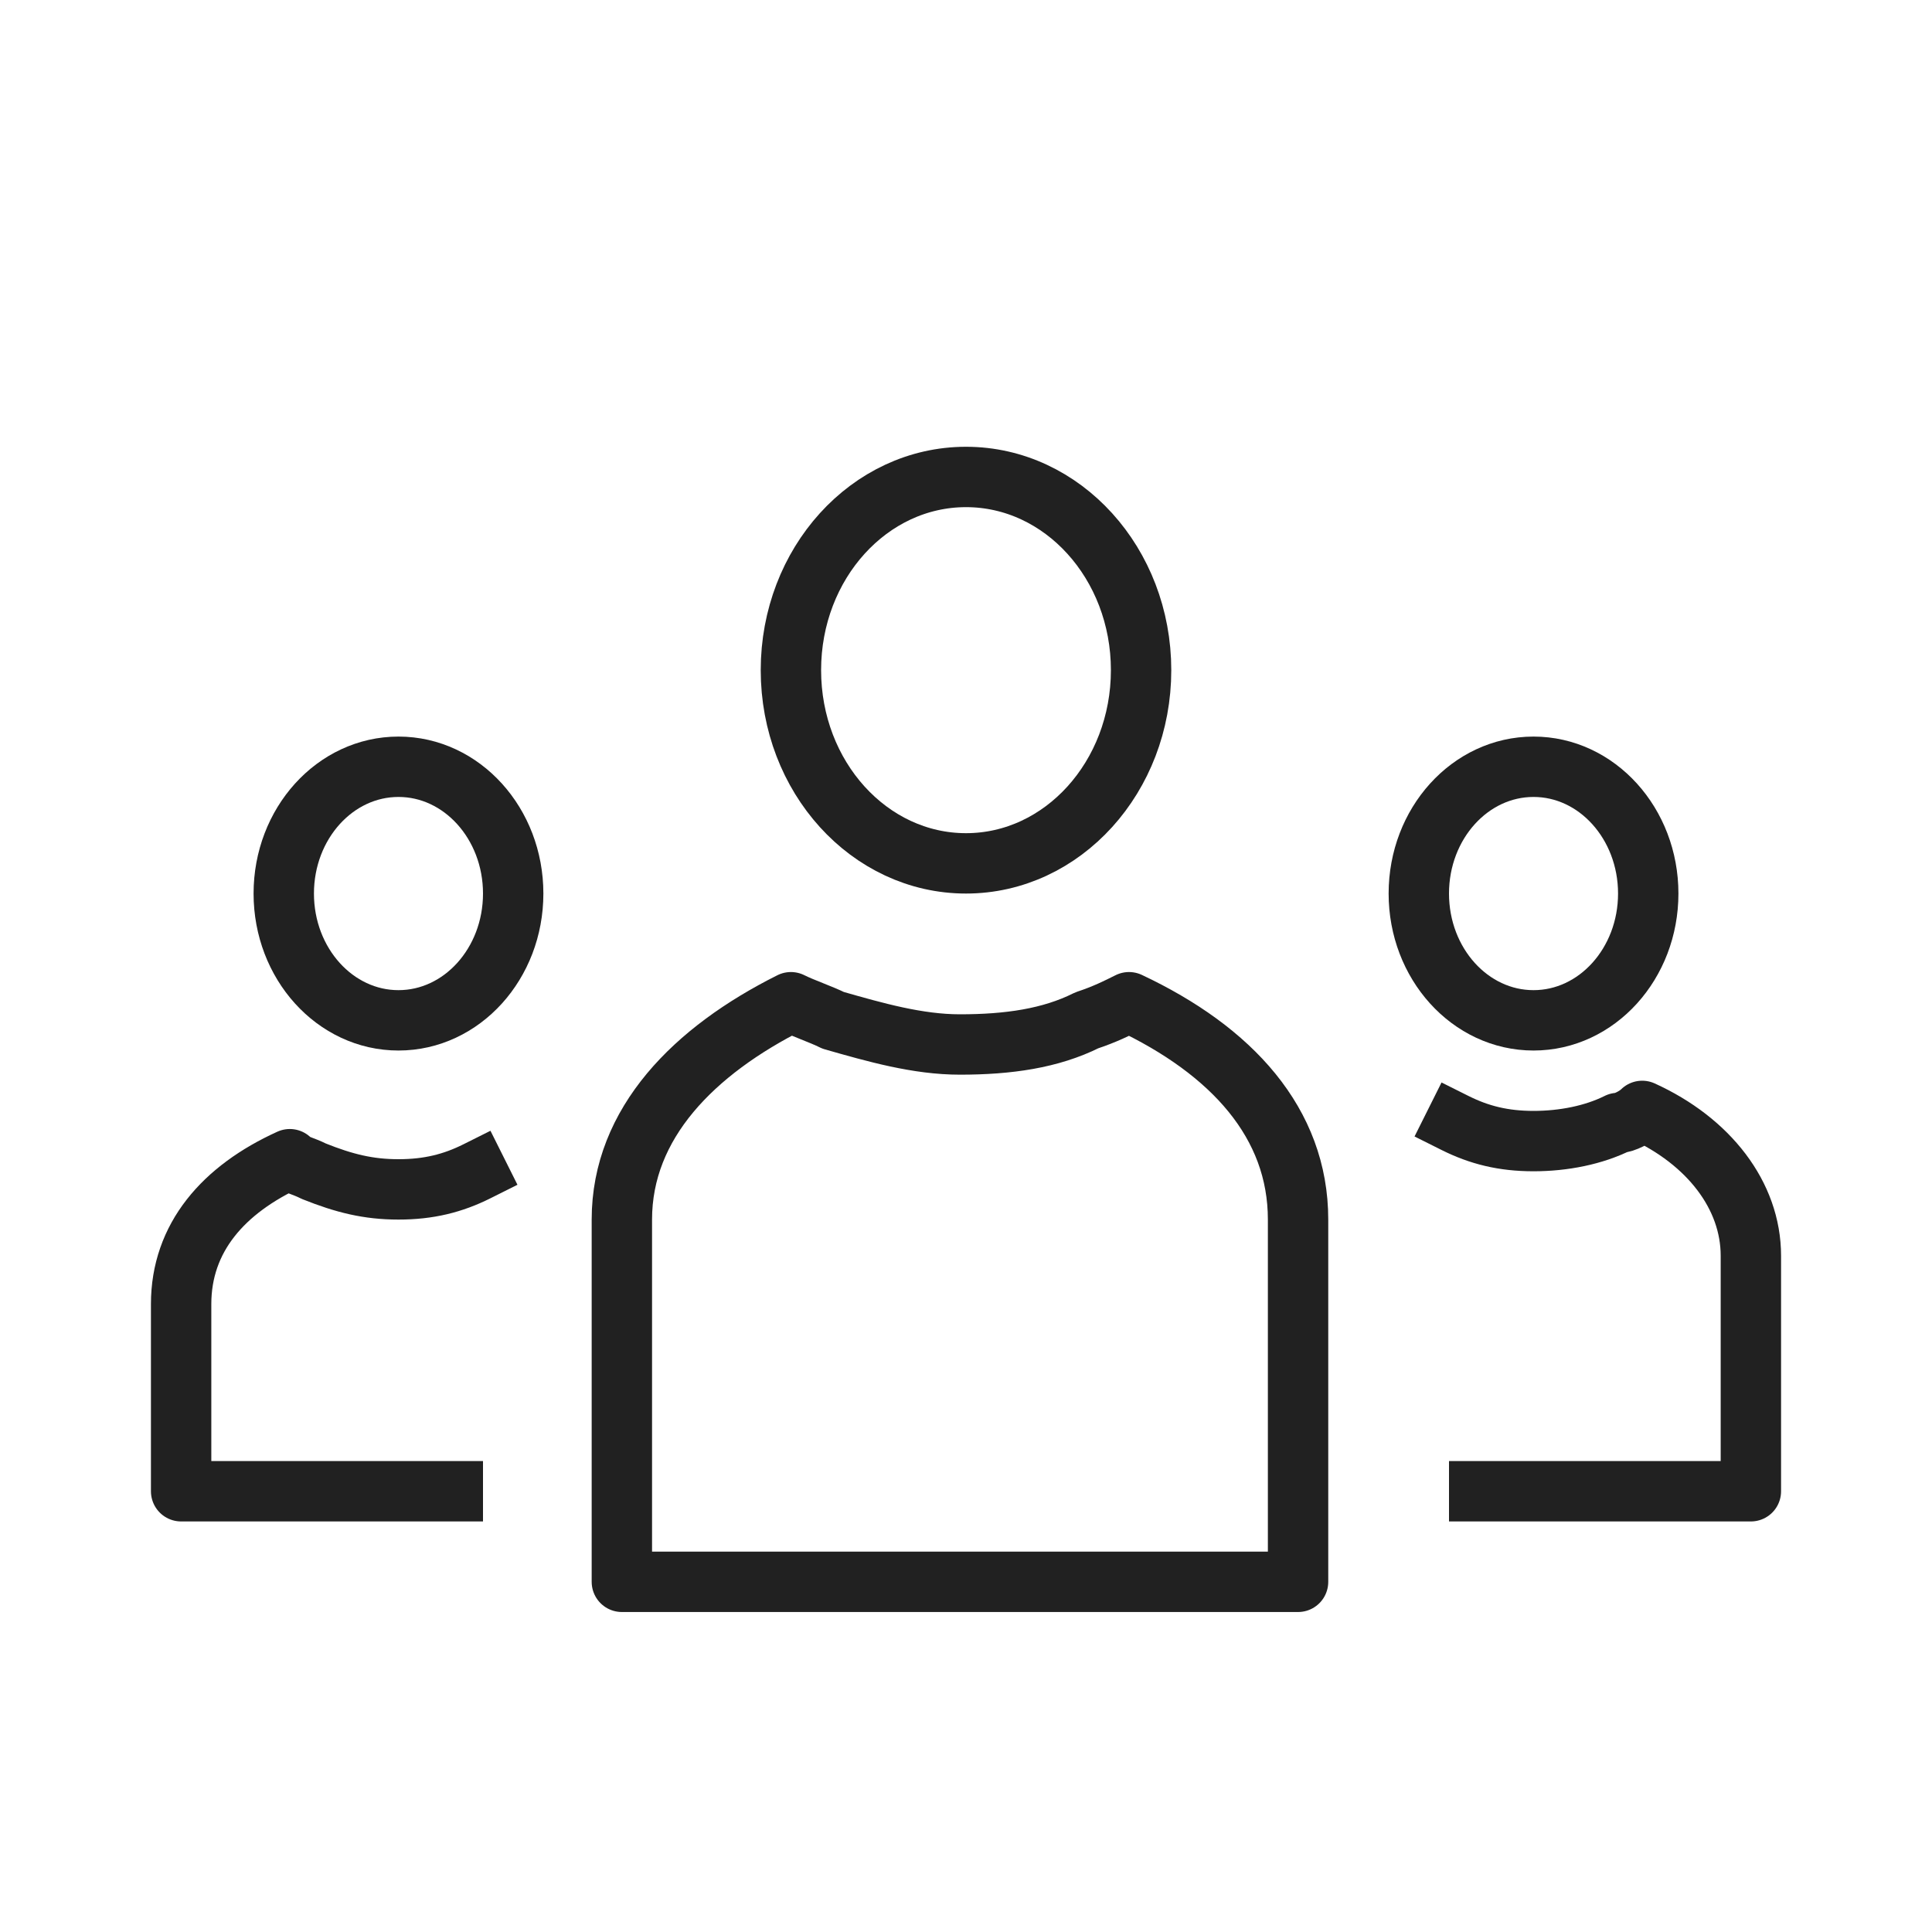 <?xml version="1.0" encoding="utf-8"?>
<!-- Generator: Adobe Illustrator 25.0.0, SVG Export Plug-In . SVG Version: 6.00 Build 0)  -->
<svg version="1.1" xmlns="http://www.w3.org/2000/svg" xmlns:xlink="http://www.w3.org/1999/xlink" x="0px" y="0px" width="32px"
	 height="32px" viewBox="0 0 32 32" style="enable-background:new 0 0 32 32;" xml:space="preserve">
<style type="text/css">
	.st0{fill:none;stroke:#212121;stroke-linejoin:round;stroke-miterlimit:10;}
	.st1{fill:none;stroke:#212121;stroke-miterlimit:10;}
	.st2{fill:none;stroke:#212121;stroke-linecap:square;stroke-linejoin:round;stroke-miterlimit:10;}
	.st3{fill:none;stroke:#212121;stroke-linecap:round;stroke-linejoin:round;stroke-miterlimit:10;}
	.st4{fill:none;stroke:#212121;stroke-linecap:round;stroke-miterlimit:10;}
	.st5{fill:#212121;}
	.st6{fill:none;stroke:#212121;stroke-linecap:square;stroke-linejoin:round;}
	.st7{fill:none;stroke:#212121;stroke-width:0.97;stroke-linejoin:round;stroke-miterlimit:10;}
	.st8{fill:#212121;stroke:#212121;stroke-linejoin:round;stroke-miterlimit:10;}
	.st9{display:none;fill:none;stroke:#212121;stroke-miterlimit:10;}
	.st10{fill:none;stroke:#212121;stroke-linecap:square;stroke-miterlimit:10;}
	.st11{fill:none;stroke:#212121;stroke-width:1.003;stroke-miterlimit:10;}
	.st12{fill:#212121;stroke:#212121;stroke-miterlimit:10;}
	.st13{fill:none;stroke:#212121;stroke-width:1.03;stroke-linejoin:round;stroke-miterlimit:10;}
	.st14{fill:none;stroke:#212121;stroke-width:0.907;stroke-linejoin:round;stroke-miterlimit:10;}
	.st15{fill:#FFFFFF;}
	.st16{fill:#333333;}
	.st17{fill:none;stroke:#FFFFFF;stroke-linejoin:round;stroke-miterlimit:10;}
	.st18{clip-path:url(#SVGID_3_);}
	.st19{clip-path:url(#SVGID_4_);fill:none;stroke:#FFFFFF;stroke-linejoin:round;stroke-miterlimit:10;}
	.st20{fill:none;stroke:#FFFFFF;stroke-linecap:round;stroke-linejoin:round;stroke-miterlimit:10;}
	.st21{fill:none;stroke:#333333;stroke-linejoin:round;stroke-miterlimit:10;}
</style>
<g id="cat-pg">
	<g>
		<g>
			<ellipse class="st3" cx="16" cy="11.1" rx="2.9" ry="3.2"/>
			<path class="st3" d="M21.5,26.2v-6c0-1.6-1.1-2.8-2.8-3.6h0c-0.2,0.1-0.4,0.2-0.7,0.3c-0.6,0.3-1.3,0.4-2.1,0.4
				c-0.7,0-1.4-0.2-2.1-0.4l0,0c-0.2-0.1-0.5-0.2-0.7-0.3h0c-1.6,0.8-2.8,2-2.8,3.6v6H21.5z"/>
		</g>
	</g>
	<g>
		<g>
			<ellipse class="st2" cx="25.4" cy="14.8" rx="1.9" ry="2.1"/>
			<path class="st2" d="M24.5,24.7H29v-3.9c0-1-0.7-1.9-1.8-2.4h0c-0.1,0.1-0.3,0.2-0.4,0.2c-0.4,0.2-0.9,0.3-1.4,0.3
				c-0.5,0-0.9-0.1-1.3-0.3"/>
		</g>
	</g>
	<g>
		<g>
			<ellipse class="st2" cx="6.6" cy="14.8" rx="1.9" ry="2.1"/>
			<path class="st2" d="M7.9,19.4c-0.4,0.2-0.8,0.3-1.3,0.3c-0.5,0-0.9-0.1-1.4-0.3c-0.2-0.1-0.3-0.1-0.4-0.2h0
				C3.7,19.7,3,20.5,3,21.6v3.1h4.5"/>
		</g>
	</g>
</g>
<g id="Guidelines">
</g>
</svg>

